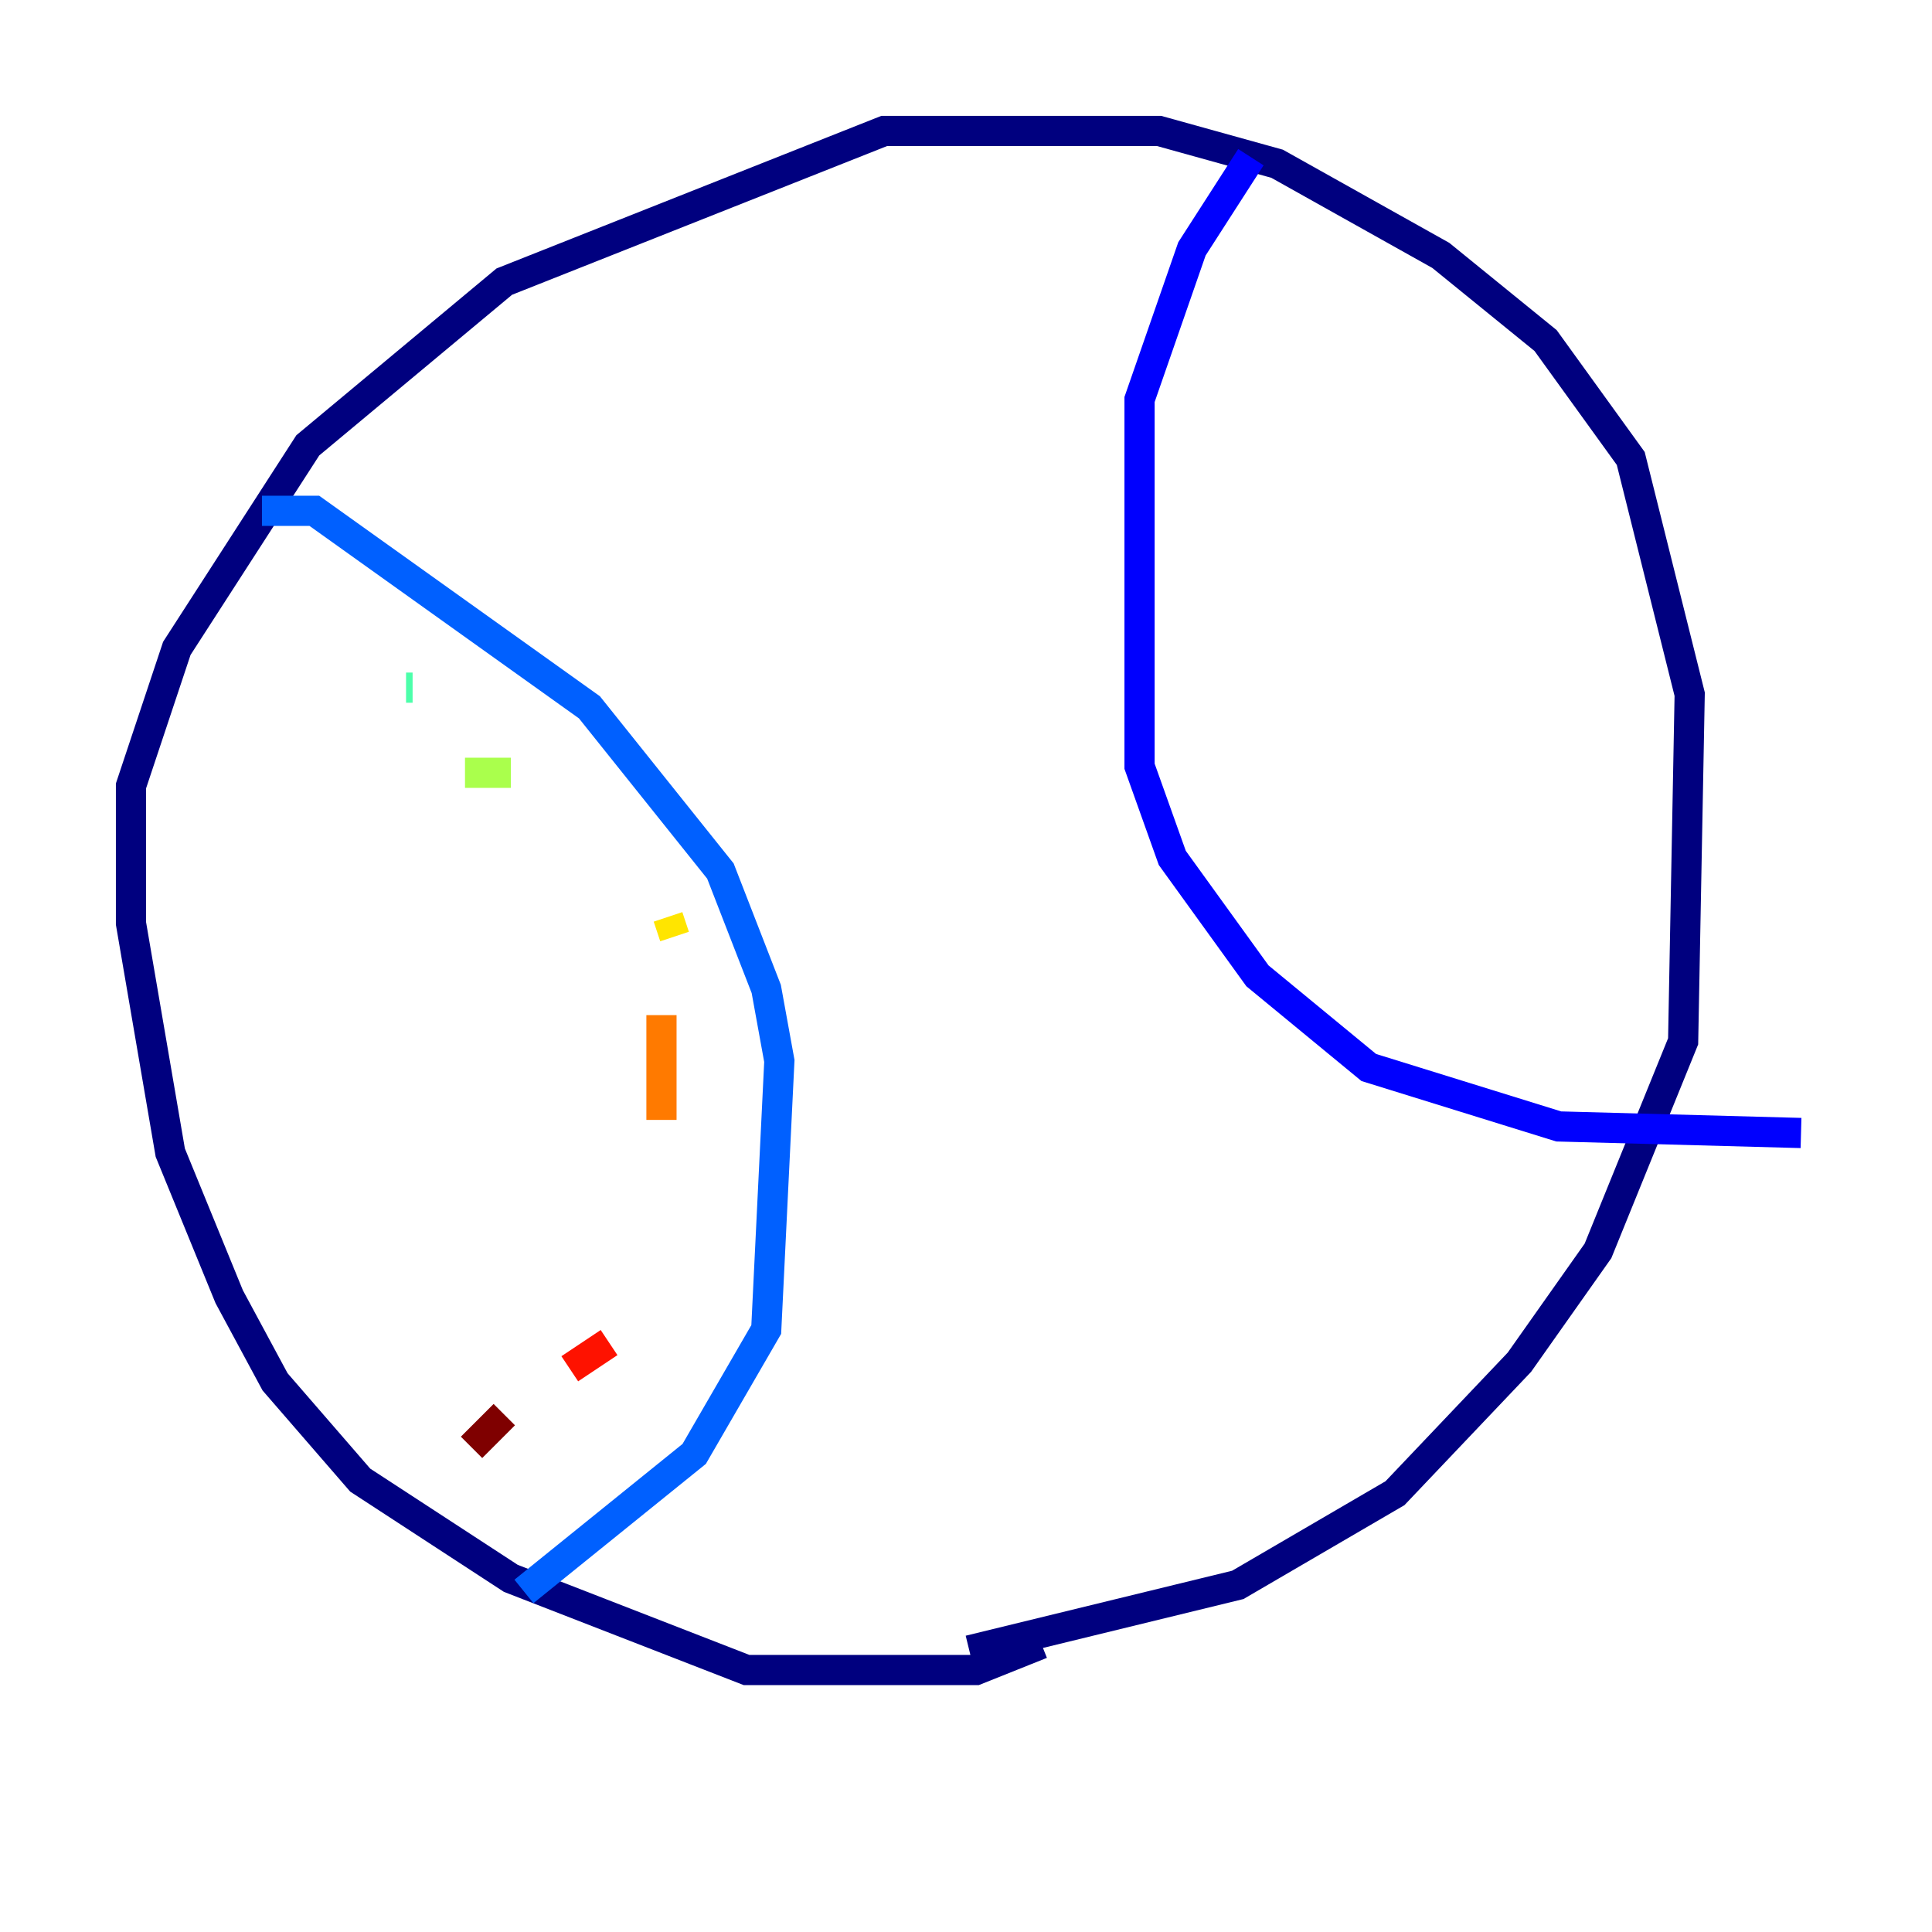<?xml version="1.0" encoding="utf-8" ?>
<svg baseProfile="tiny" height="128" version="1.2" viewBox="0,0,128,128" width="128" xmlns="http://www.w3.org/2000/svg" xmlns:ev="http://www.w3.org/2001/xml-events" xmlns:xlink="http://www.w3.org/1999/xlink"><defs /><polyline fill="none" points="68.99,108.909 64.651,110.644 49.464,110.644 33.844,104.57 23.864,98.061 18.224,91.552 15.186,85.912 11.281,76.366 8.678,61.18 8.678,52.068 11.715,42.956 20.393,29.505 33.41,18.658 58.576,8.678 76.8,8.678 84.61,10.848 95.458,16.922 102.4,22.563 108.041,30.373 111.946,45.993 111.512,68.99 105.871,82.875 100.664,90.251 92.42,98.929 82.007,105.003 64.217,109.342" stroke="#00007f" stroke-width="2" /><polyline fill="none" points="82.875,10.414 78.969,16.488 75.498,26.468 75.498,50.766 77.668,56.841 83.308,64.651 90.685,70.725 103.268,74.63 119.322,75.064" stroke="#0000fe" stroke-width="2" /><polyline fill="none" points="17.356,33.844 20.827,33.844 39.051,46.861 47.729,57.709 50.766,65.519 51.634,70.291 50.766,88.081 45.993,96.325 34.712,105.437" stroke="#0060ff" stroke-width="2" /><polyline fill="none" points="19.091,41.22 19.091,41.22" stroke="#00d4ff" stroke-width="2" /><polyline fill="none" points="26.902,45.559 27.336,45.559" stroke="#4cffaa" stroke-width="2" /><polyline fill="none" points="30.807,51.2 33.844,51.2" stroke="#aaff4c" stroke-width="2" /><polyline fill="none" points="44.258,60.746 44.691,62.047" stroke="#ffe500" stroke-width="2" /><polyline fill="none" points="43.824,67.254 43.824,74.197" stroke="#ff7a00" stroke-width="2" /><polyline fill="none" points="40.352,88.949 37.749,90.685" stroke="#fe1200" stroke-width="2" /><polyline fill="none" points="33.41,93.722 31.241,95.891" stroke="#7f0000" stroke-width="2" /></svg>